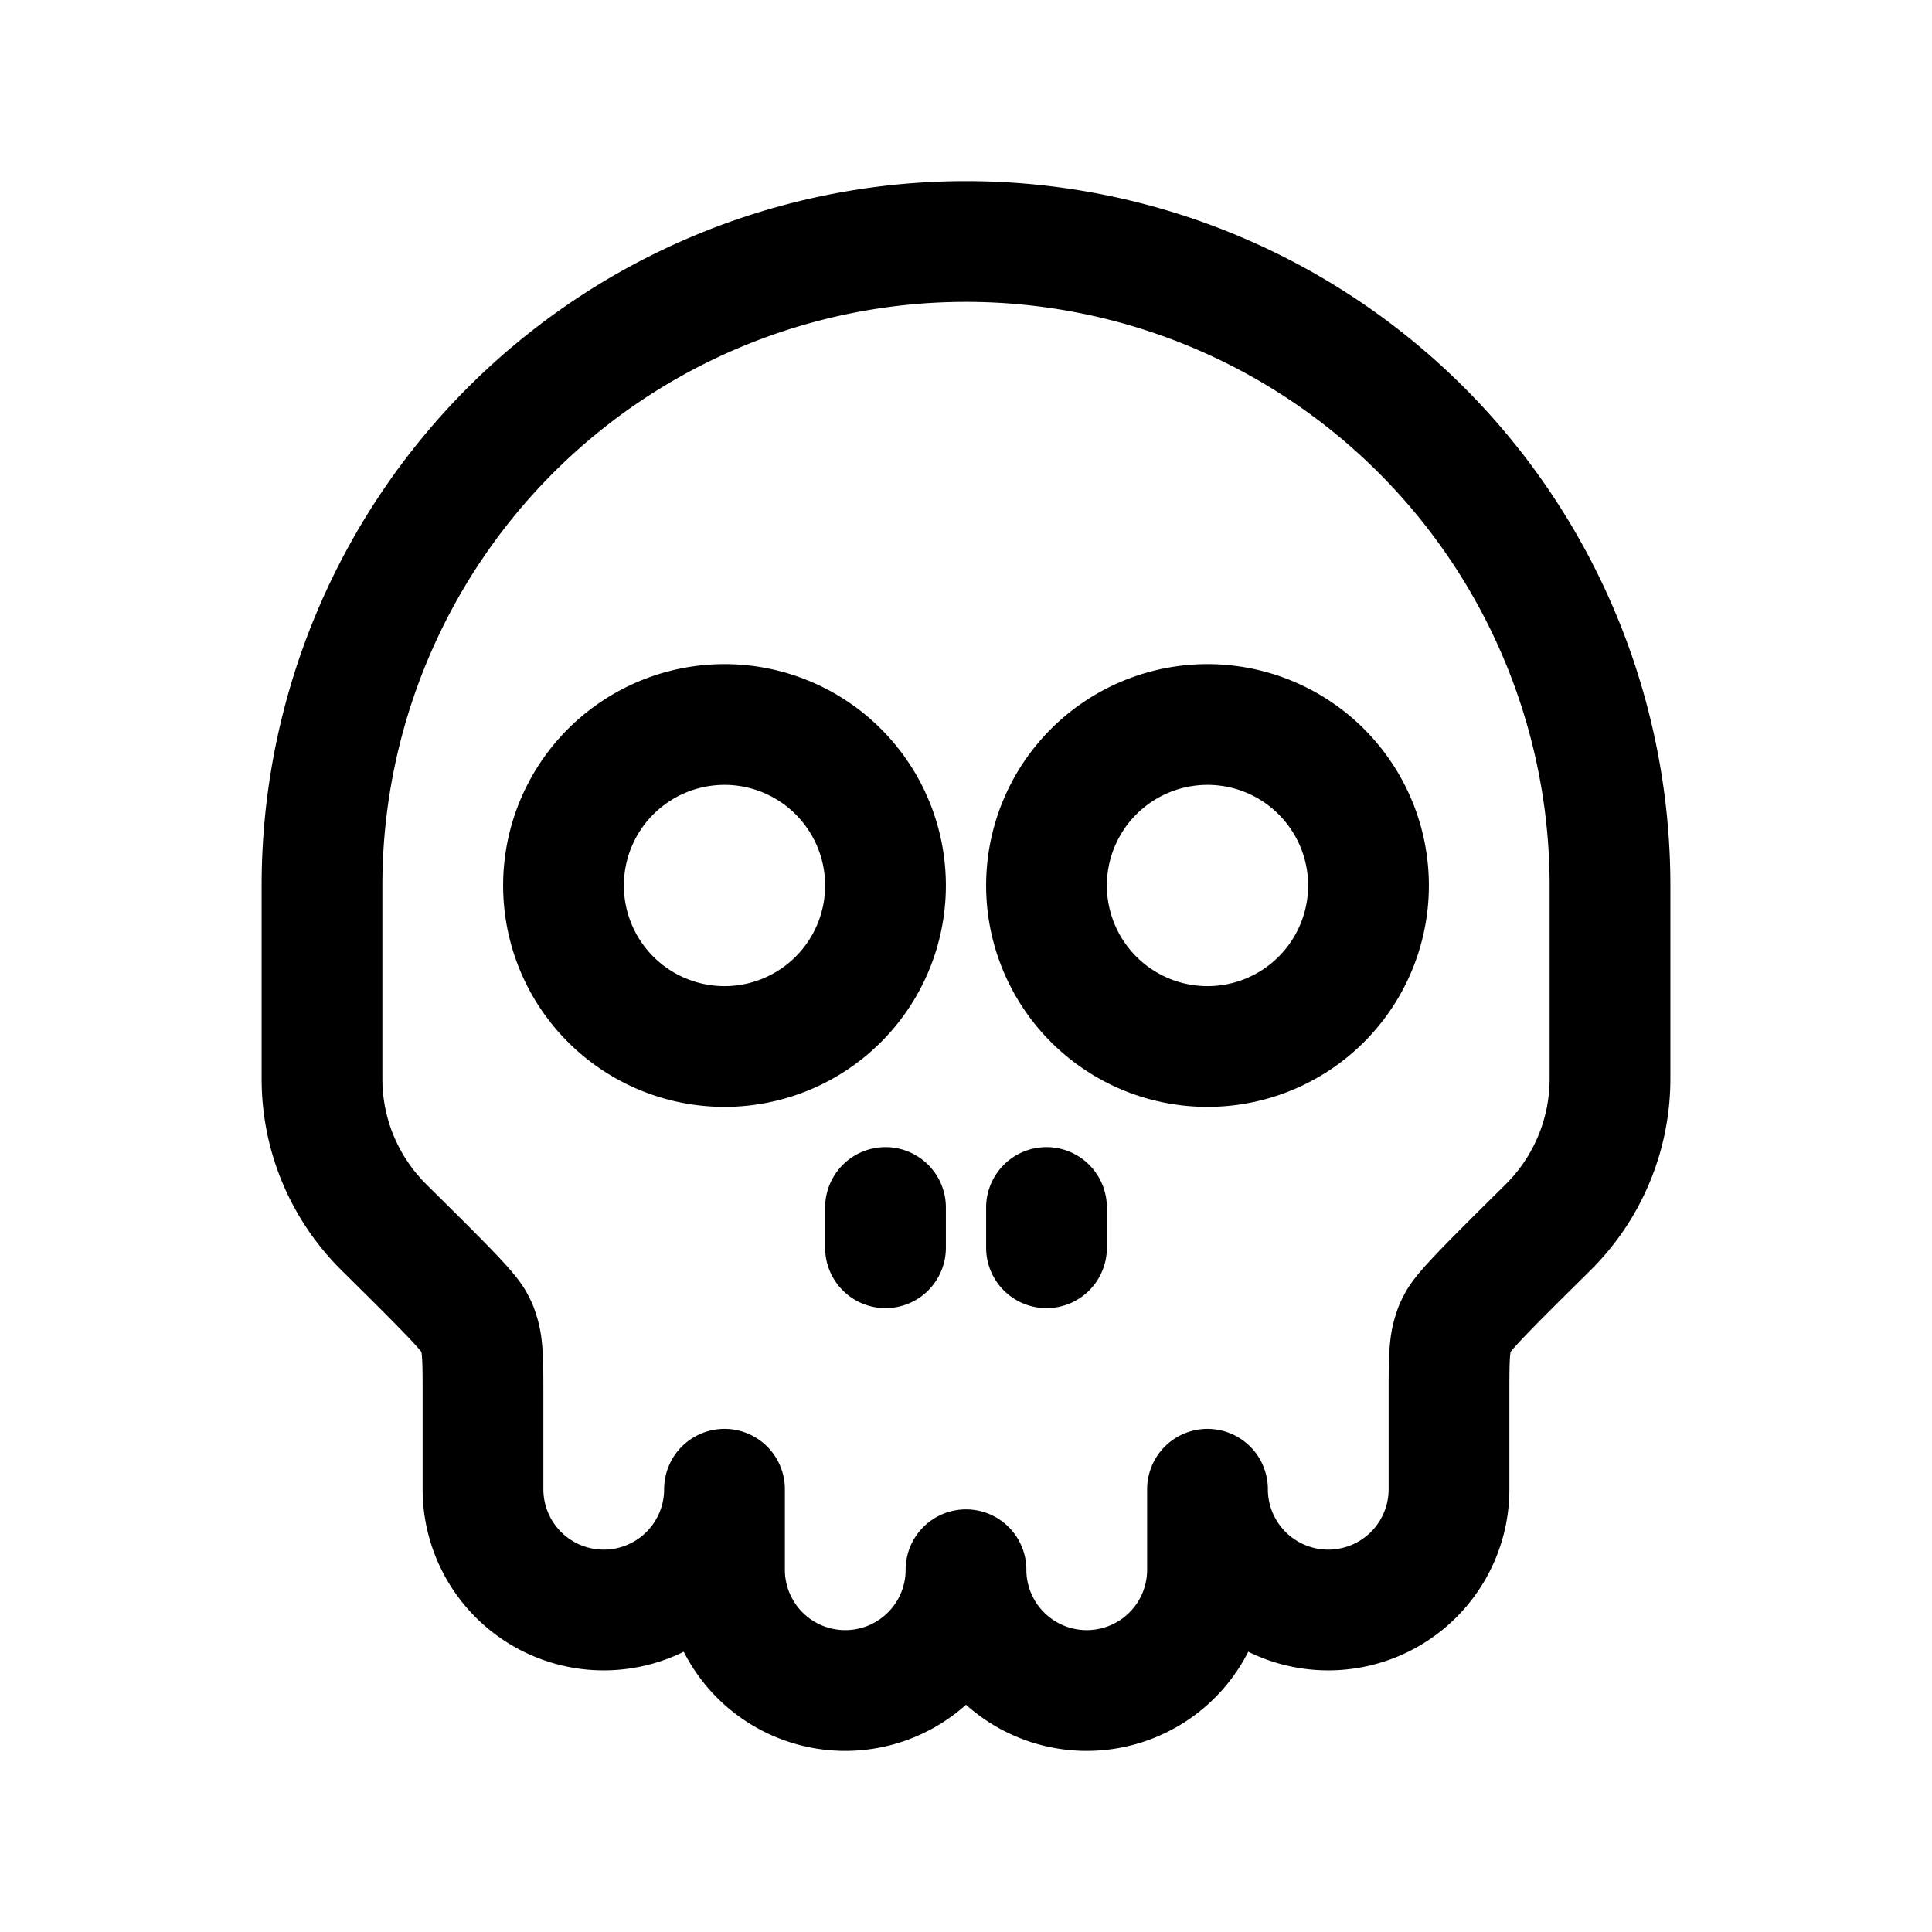 <svg id="skull" xmlns="http://www.w3.org/2000/svg" fill="none" viewBox="0 0 24 24"><path stroke="currentColor" stroke-linecap="round" stroke-linejoin="round" stroke-width="1.5" d="M11 15v.5m2-.5v.5M12 3a8 8 0 0 0-8 8v2.4c0 .723.295 1.376.77 1.847.698.691 1.047 1.037 1.12 1.179.04.08.033.06.06.145.05.152.05.362.05.784V18.5a1.5 1.5 0 0 0 3 0v1a1.5 1.5 0 0 0 3 0 1.5 1.5 0 0 0 3 0v-1a1.5 1.5 0 0 0 3 0v-1.145c0-.422 0-.632.05-.784.027-.085.02-.066.06-.145.073-.142.422-.488 1.12-1.179A2.6 2.6 0 0 0 20 13.4V11a8 8 0 0 0-8-8m-1 8a2 2 0 1 1-4 0 2 2 0 0 1 4 0m6 0a2 2 0 1 1-4 0 2 2 0 0 1 4 0" /></svg>